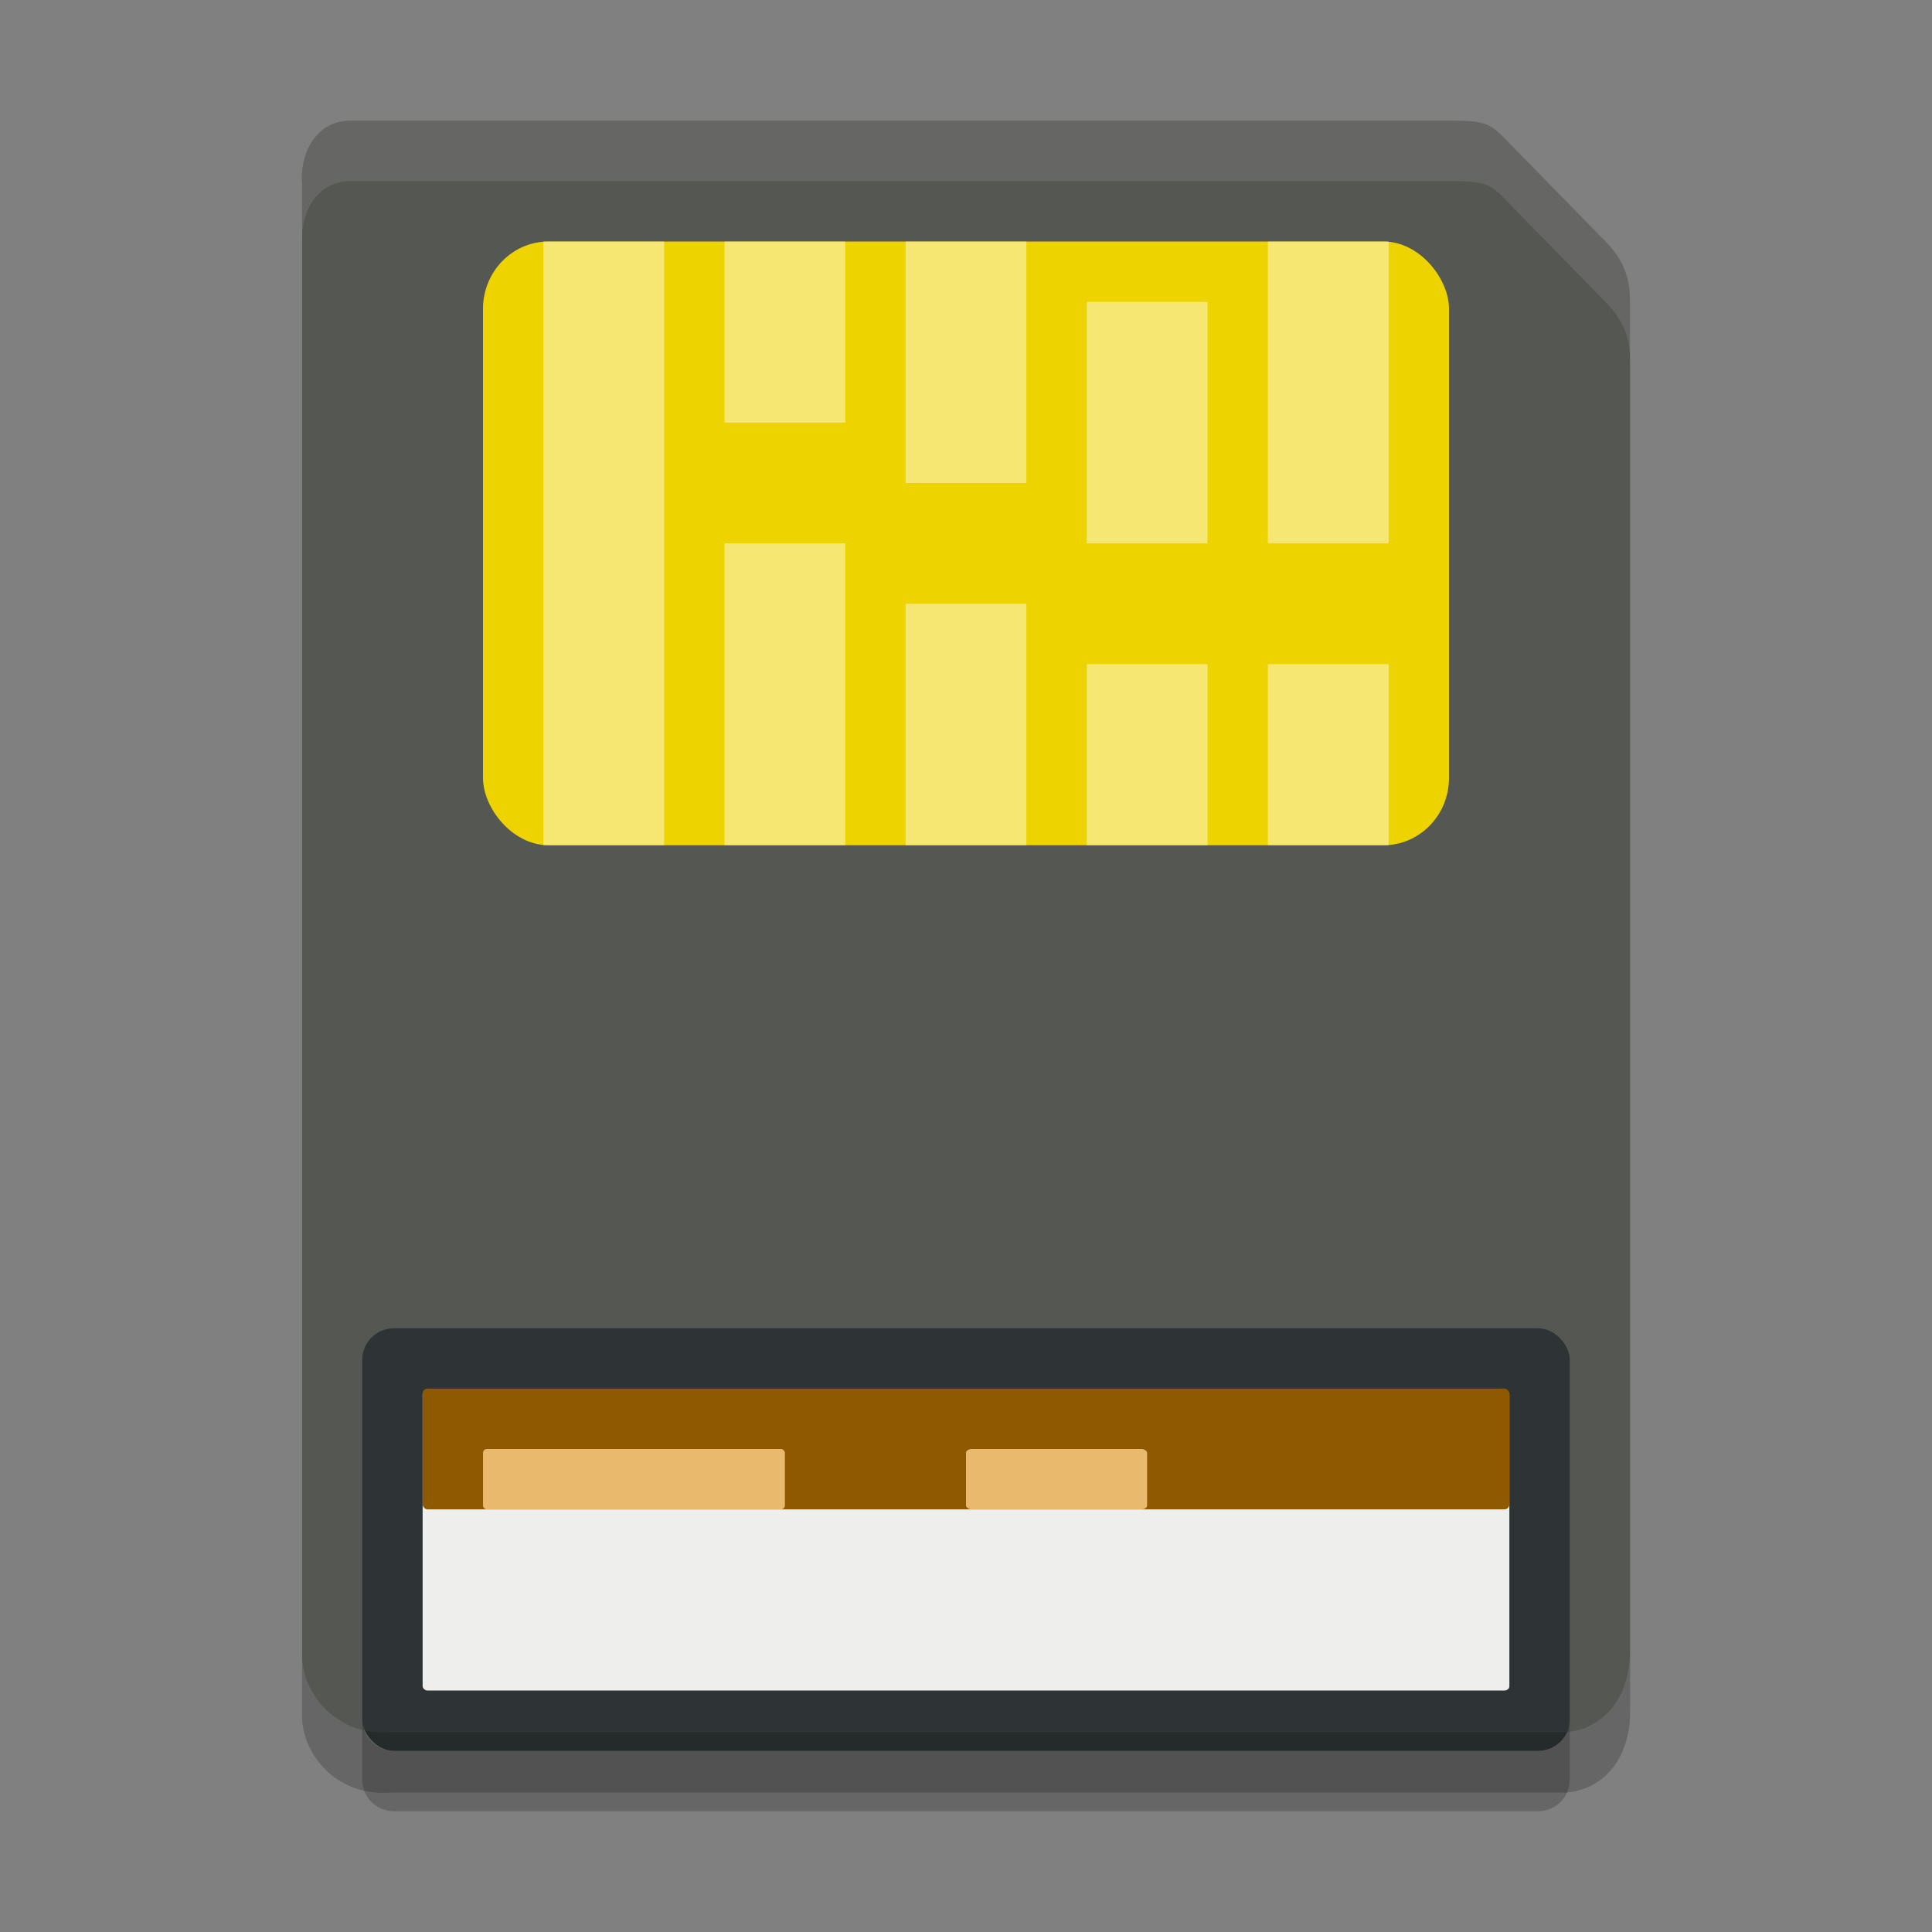 <svg width="32" height="32" version="1" xmlns="http://www.w3.org/2000/svg" xmlns:xlink="http://www.w3.org/1999/xlink">
<rect width="100%" height="100%" fill="#808080" stroke="none"/>
<path id="path4291" d="m5.004 3.051v24.432c0.043 0.635 0.61 1.272 1.456 1.208h19.461c0.546-0.026 1.086-0.476 1.078-1.366v-22.344c0-0.434-0.141-0.725-0.462-1.037l-1.679-1.716c-0.176-0.164-0.283-0.229-0.77-0.229h-18.33c-0.573 0.037-0.793 0.605-0.755 1.051z" color="#000000" fill="#555753" fill-rule="evenodd" stroke-width="1.362"/>
<rect x="8" y="4" width="16" height="10" rx="1.085" ry="1.116" color="#000000" fill="#edd400" fill-rule="evenodd" stroke-width="1.38"/>
<rect transform="matrix(1 0 -.006 1 0 0)" x="8.114" y="4.817" width="15.885" height="8.493" rx=".7" ry=".649" color="#000000" fill="none" opacity=".449" stroke-width="1.375"/>
<g fill-rule="evenodd">
<rect x="6" y="22" width="20" height="7" rx=".527" ry=".52" color="#000000" fill="#2e3436" stroke-width="1.424"/>
<rect x="7" y="23.023" width="18" height="4.977" rx=".08" ry=".072" color="#000000" fill="#eeeeec" stroke-width="1.313"/>
<rect x="7" y="23" width="18" height="2" rx=".08" ry=".086" color="#000000" fill="#8f5902" stroke-width="1.373"/>
<rect x="8" y="24" width="5" height="1" rx=".065" ry=".065" color="#000000" fill="#e9b96e" stroke-width="1.118"/>
<rect x="16" y="24" width="3" height="1" rx=".096" ry=".065" color="#000000" fill="#e9b96e" stroke-width="1.225"/>
</g>
<path d="m6.38 2.875v24.443a1.376 1.376 0 0 1 0.081-0.003h19.393c-0.176 0.009-0.225 0.353-0.228-0.003a1.376 1.376 0 0 1 0-0.013v-22.763c0-0.149 0.105 0.082-0.056-0.078a1.376 1.376 0 0 1-0.021-0.024l-1.501-1.56z" color="#000000" fill="none" opacity=".18" stroke-width="1.375" xlink:href="#path4291"/>
<g fill="#fff" fill-rule="evenodd">
<path d="m12 4v3h2v-3z" color="#000000" opacity=".449" stroke-width="1.732"/>
<path d="m15 4v4h2v-4z" color="#000000" opacity=".449" stroke-width="1.633"/>
<path d="m18 5v4h2v-4z" color="#000000" opacity=".449" stroke-width="1.633"/>
<path d="m21 4v5h2v-5z" color="#000000" opacity=".449" stroke-width="1.581"/>
<path d="m9 4v10h2v-10z" color="#000000" opacity=".449" stroke-width="1.69"/>
<path d="m12 9v5h2v-5z" color="#000000" opacity=".449" stroke-width="1.581"/>
<path d="m15 10v4h2v-4z" color="#000000" opacity=".449" stroke-width="1.633"/>
<path d="m18 11v3h2v-3z" color="#000000" opacity=".449" stroke-width="1.414"/>
<path d="m21 11v3h2v-3z" color="#000000" opacity=".449" stroke-width="1.732"/>
</g>
<g fill-rule="evenodd">
<path d="m6 28.48v1c0 0.288 0.235 0.52 0.527 0.52h18.945c0.292 0 0.527-0.231 0.527-0.52v-1c0 0.288-0.235 0.52-0.527 0.52h-18.945c-0.292 0-0.527-0.231-0.527-0.52z" color="#000000" fill-opacity=".2" stroke-width="1.424"/>
<path d="m27 27.326c8e-3 0.89-0.532 1.339-1.078 1.365h-19.461c-0.846 0.064-1.415-0.574-1.457-1.209v1.002c0.043 0.635 0.611 1.27 1.457 1.207h19.461c0.546-0.026 1.086-0.475 1.078-1.365z" color="#000000" fill-opacity=".2" stroke-width="1.362"/>
<path d="m5.76 2c-0.573 0.037-0.794 0.605-0.756 1.051v1c-0.038-0.446 0.183-1.014 0.756-1.051h18.328c0.486 0 0.594 0.064 0.77 0.229l1.68 1.717c0.321 0.312 0.463 0.604 0.463 1.037v-1.002c0-0.434-0.142-0.723-0.463-1.035l-1.68-1.717c-0.176-0.164-0.283-0.229-0.77-0.229z" color="#000000" fill="#fff" fill-opacity=".1" stroke-width="1.362"/>
</g>
</svg>
